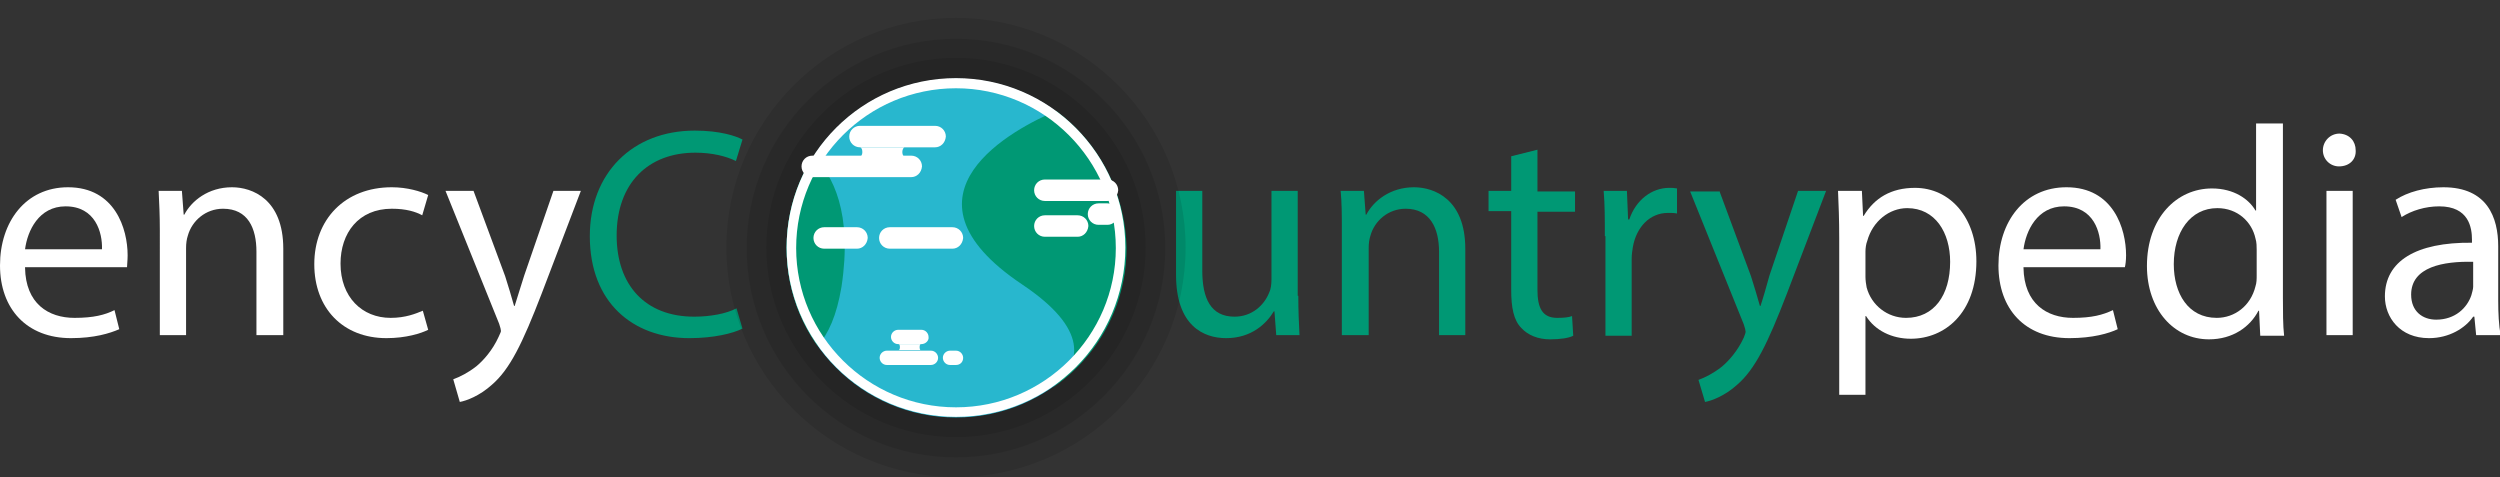 <?xml version="1.0" encoding="utf-8"?>
<!-- Generator: Adobe Illustrator 21.0.0, SVG Export Plug-In . SVG Version: 6.00 Build 0)  -->
<svg version="1.1" id="Layer_1" xmlns="http://www.w3.org/2000/svg" xmlns:xlink="http://www.w3.org/1999/xlink" x="0px" y="0px"
	 viewBox="0 0 419.2 80" style="enable-background:new 0 0 419.2 80;" xml:space="preserve">
<rect x="0" y="0" width="419.2" height="80" fill="#333333" stroke="none"/>
<style type="text/css">
	.st0{display:none;fill:#33414E;}
	.st1{display:none;}
	.st2{display:inline;fill:#656370;}
	.st3{fill:#FFFFFF;}
	.st4{fill:#009874;}
	.st5{opacity:0.1;fill:#020202;}
	.st6{fill:#28B7CE;}
</style>
<rect x="-222.6" y="-250.2" class="st0" width="800" height="600"/>
<g class="st1">
	<path class="st2" d="M129.4,11.7h-6.7c-3.2,0-5.9-2.6-5.9-5.9v0c0-3.2,2.6-5.9,5.9-5.9l6.7,0c3.2,0,5.9,2.6,5.9,5.9v0
		C135.2,9.1,132.6,11.7,129.4,11.7z"/>
	<path class="st2" d="M188.8,11.7h-45.1c-3.2,0-5.9-2.6-5.9-5.9v0c0-3.2,2.6-5.9,5.9-5.9l45.1,0c3.2,0,5.9,2.6,5.9,5.9v0
		C194.6,9.1,192,11.7,188.8,11.7z"/>
	<path class="st2" d="M185.4,14.2c0-1.4,1.1-2.5,2.5-2.5h-43.5c1.4,0,2.5,1.1,2.5,2.5s-1.1,2.5-2.5,2.5H188
		C186.6,16.7,185.4,15.6,185.4,14.2z"/>
	<path class="st2" d="M197.9,28.4h-80.3c-3.2,0-5.9-2.6-5.9-5.9v0c0-3.2,2.6-5.9,5.9-5.9h80.3c3.2,0,5.9,2.6,5.9,5.9v0
		C203.8,25.8,201.2,28.4,197.9,28.4z"/>
	<path class="st2" d="M202.9,45.1h-78.6c-3.2,0-5.9-2.6-5.9-5.9v0c0-3.2,2.6-5.9,5.9-5.9h78.6c3.2,0,5.9,2.6,5.9,5.9v0
		C208.8,42.5,206.2,45.1,202.9,45.1z"/>
	<path class="st2" d="M181.2,61.9h-63.5c-3.2,0-5.9-2.6-5.9-5.9v0c0-3.2,2.6-5.9,5.9-5.9h63.5c3.2,0,5.9,2.6,5.9,5.9v0
		C187.1,59.2,184.4,61.9,181.2,61.9z"/>
	<path class="st2" d="M188.8,78.6H137c-3.2,0-5.9-2.6-5.9-5.9v0c0-3.2,2.6-5.9,5.9-5.9h51.8c3.2,0,5.9,2.6,5.9,5.9v0
		C194.6,75.9,192,78.6,188.8,78.6z"/>
	<path class="st2" d="M199.7,61.9h-3.3c-3.2,0-5.9-2.6-5.9-5.9v0c0-3.2,2.6-5.9,5.9-5.9h3.3c3.2,0,5.9,2.6,5.9,5.9v0
		C205.5,59.2,202.9,61.9,199.7,61.9z"/>
	<path class="st2" d="M194.6,30.9c0-1.4,1.1-2.5,2.5-2.5h-66.9c1.4,0,2.5,1.1,2.5,2.5s-1.1,2.5-2.5,2.5h66.9
		C195.7,33.4,194.6,32.3,194.6,30.9z"/>
	<path class="st2" d="M180.4,64.4c0-1.4,0.7-2.5,1.6-2.5h-43.5c0.9,0,1.6,1.1,1.6,2.5s-0.7,2.5-1.6,2.5h43.5
		C181.2,66.9,180.4,65.8,180.4,64.4z"/>
</g>
<g>
	<g>
		<path class="st3" d="M4.2,44.9c0.1,6,3.9,8.4,8.3,8.4c3.2,0,5.1-0.5,6.7-1.3l0.8,3.2c-1.6,0.7-4.2,1.5-8.1,1.5
			C4.5,56.7,0,51.8,0,44.5s4.3-13.1,11.4-13.1c7.9,0,10,7,10,11.4c0,0.9-0.1,1.6-0.1,2H4.2z M17.1,41.8c0.1-2.8-1.1-7.2-6.1-7.2
			c-4.5,0-6.4,4.1-6.8,7.2H17.1z"/>
		<path class="st3" d="M26.8,38.6c0-2.5-0.1-4.6-0.2-6.6h3.9l0.3,4h0.1c1.2-2.3,4-4.6,8-4.6c3.4,0,8.6,2,8.6,10.3v14.5H43v-14
			c0-3.9-1.4-7.2-5.6-7.2c-2.9,0-5.2,2-5.9,4.5c-0.2,0.6-0.3,1.3-0.3,2.1v14.6h-4.4V38.6z"/>
		<path class="st3" d="M71.8,55.3c-1.2,0.6-3.7,1.4-7,1.4c-7.3,0-12.1-5-12.1-12.4c0-7.5,5.1-12.9,13-12.9c2.6,0,4.9,0.7,6.1,1.3
			l-1,3.4c-1.1-0.6-2.7-1.1-5.1-1.1c-5.6,0-8.6,4.1-8.6,9.2c0,5.6,3.6,9.1,8.4,9.1c2.5,0,4.2-0.7,5.4-1.2L71.8,55.3z"/>
		<path class="st3" d="M79.4,32l5.3,14.3c0.5,1.6,1.1,3.5,1.5,5h0.1c0.5-1.5,1-3.3,1.6-5.1L92.8,32h4.6l-6.6,17.3
			c-3.2,8.3-5.3,12.6-8.3,15.2c-2.1,1.9-4.3,2.7-5.4,2.9L76,63.6c1.1-0.4,2.5-1.1,3.9-2.2c1.2-1,2.7-2.7,3.7-4.9
			c0.2-0.5,0.4-0.8,0.4-1s-0.1-0.6-0.3-1.2l-9-22.3H79.4z"/>
	</g>
	<g>
		<path class="st4" d="M124.5,55.1c-1.6,0.8-4.8,1.6-8.9,1.6c-9.5,0-16.7-6-16.7-17.1c0-10.6,7.2-17.7,17.6-17.7
			c4.2,0,6.9,0.9,8,1.5l-1.1,3.6c-1.6-0.8-4-1.4-6.8-1.4c-7.9,0-13.2,5.1-13.2,13.9c0,8.3,4.8,13.6,13,13.6c2.7,0,5.4-0.5,7.1-1.4
			L124.5,55.1z"/>
	</g>
</g>
<g>
	<g>
		<path class="st3" d="M308.4,39.9c0-3.1-0.1-5.6-0.2-7.9h4l0.2,4.2h0.1c1.8-3,4.6-4.7,8.6-4.7c5.9,0,10.3,5,10.3,12.3
			c0,8.7-5.3,13-11,13c-3.2,0-6-1.4-7.5-3.8h-0.1v13.2h-4.4V39.9z M312.8,46.4c0,0.6,0.1,1.3,0.2,1.8c0.8,3,3.5,5.1,6.6,5.1
			c4.7,0,7.4-3.8,7.4-9.4c0-4.9-2.5-9-7.2-9c-3,0-5.8,2.2-6.7,5.5c-0.2,0.5-0.3,1.2-0.3,1.8V46.4z"/>
		<path class="st3" d="M339.3,44.9c0.1,6,3.9,8.4,8.3,8.4c3.2,0,5-0.5,6.7-1.3l0.8,3.2c-1.5,0.7-4.2,1.5-8.1,1.5
			c-7.5,0-11.9-4.9-11.9-12.2s4.3-13.1,11.4-13.1c7.9,0,10,7,10,11.4c0,0.9-0.1,1.6-0.2,2H339.3z M352.2,41.8
			c0.1-2.8-1.1-7.2-6.1-7.2c-4.5,0-6.4,4.1-6.8,7.2H352.2z"/>
		<path class="st3" d="M382.8,20.7V50c0,2.1,0,4.6,0.2,6.3h-4l-0.2-4.2h-0.1c-1.4,2.7-4.3,4.8-8.3,4.8c-5.9,0-10.4-5-10.4-12.3
			c0-8.1,5-13,10.9-13c3.7,0,6.2,1.8,7.3,3.7h0.1V20.7H382.8z M378.4,41.9c0-0.5,0-1.3-0.2-1.9c-0.6-2.8-3-5.1-6.4-5.1
			c-4.5,0-7.3,4-7.3,9.4c0,4.9,2.4,9,7.2,9c3,0,5.7-2,6.5-5.3c0.2-0.6,0.2-1.2,0.2-1.9V41.9z"/>
		<path class="st3" d="M395,25.2c0.1,1.5-1,2.7-2.8,2.7c-1.5,0-2.7-1.2-2.7-2.7c0-1.5,1.2-2.8,2.8-2.8C394,22.5,395,23.7,395,25.2z
			 M390.1,56.2V32h4.4v24.2H390.1z"/>
		<path class="st3" d="M415.2,56.2l-0.3-3.1h-0.2c-1.3,1.9-4,3.6-7.4,3.6c-4.9,0-7.4-3.5-7.4-7c0-5.9,5.2-9.1,14.6-9v-0.5
			c0-2-0.5-5.6-5.5-5.6c-2.3,0-4.6,0.7-6.3,1.8l-1-2.9c2-1.3,4.9-2.1,8-2.1c7.4,0,9.2,5.1,9.2,9.9v9.1c0,2.1,0.1,4.1,0.4,5.8H415.2z
			 M414.6,43.9c-4.8-0.1-10.3,0.8-10.3,5.5c0,2.8,1.9,4.2,4.2,4.2c3.2,0,5.2-2,5.9-4.1c0.1-0.4,0.3-1,0.3-1.4V43.9z"/>
	</g>
	<g>
		<path class="st4" d="M217.7,49.6c0,2.5,0.1,4.7,0.2,6.6H214l-0.3-4h-0.1c-1.2,2-3.7,4.5-8,4.5c-3.8,0-8.4-2.1-8.4-10.6V32h4.4
			v13.4c0,4.6,1.4,7.7,5.4,7.7c3,0,5-2,5.8-4c0.3-0.6,0.4-1.4,0.4-2.3V32h4.4V49.6z"/>
		<path class="st4" d="M225,38.6c0-2.5,0-4.6-0.2-6.6h3.9l0.3,4h0.1c1.2-2.3,4-4.6,8-4.6c3.4,0,8.6,2,8.6,10.3v14.5h-4.4v-14
			c0-3.9-1.5-7.2-5.6-7.2c-2.9,0-5.2,2-5.9,4.5c-0.2,0.6-0.3,1.3-0.3,2.1v14.6H225V38.6z"/>
		<path class="st4" d="M257.8,25.1v7h6.3v3.4h-6.3v13.1c0,3,0.8,4.7,3.3,4.7c1.2,0,2-0.1,2.5-0.3l0.2,3.3c-0.8,0.4-2.2,0.6-3.9,0.6
			c-2,0-3.7-0.7-4.8-1.9c-1.3-1.3-1.7-3.5-1.7-6.3V35.4h-3.8V32h3.8v-5.8L257.8,25.1z"/>
		<path class="st4" d="M269.1,39.6c0-2.9,0-5.3-0.2-7.6h3.9l0.2,4.8h0.2c1.1-3.3,3.8-5.3,6.7-5.3c0.5,0,0.8,0,1.3,0.1v4.2
			c-0.5-0.1-0.9-0.1-1.5-0.1c-3.1,0-5.3,2.4-5.9,5.7c-0.1,0.6-0.2,1.3-0.2,2v12.9h-4.4V39.6z"/>
		<path class="st4" d="M288.3,32l5.3,14.3c0.5,1.6,1.1,3.5,1.5,5h0.1c0.5-1.5,1-3.3,1.5-5.1l4.8-14.2h4.7l-6.6,17.3
			c-3.2,8.3-5.3,12.6-8.3,15.2c-2.1,1.9-4.3,2.7-5.4,2.9l-1.1-3.7c1.1-0.4,2.5-1.1,3.9-2.2c1.2-1,2.7-2.7,3.7-4.9
			c0.2-0.5,0.3-0.8,0.3-1s-0.1-0.6-0.3-1.2l-9-22.3H288.3z"/>
	</g>
</g>
<g>
	<g>
		<g>
			<path class="st5" d="M160.3,80c-21.2,0-38.5-17.3-38.5-38.5s17.3-38.5,38.5-38.5s38.5,17.3,38.5,38.5S181.5,80,160.3,80z"/>
			<path class="st5" d="M160.3,76.7c-19.4,0-35.1-15.7-35.1-35.1c0-19.4,15.8-35.1,35.1-35.1c19.4,0,35.1,15.8,35.1,35.1
				C195.4,60.9,179.7,76.7,160.3,76.7z"/>
			<path class="st5" d="M160.3,73.3c-17.5,0-31.8-14.3-31.8-31.8s14.3-31.8,31.8-31.8s31.8,14.3,31.8,31.8S177.8,73.3,160.3,73.3z"
				/>
		</g>
		<circle class="st6" cx="160.3" cy="41.6" r="28.4"/>
		<path class="st4" d="M177.1,18.6c-6.7,2.8-28.4,13.9-5.7,29.1c11.2,7.5,10.1,13.2,5.1,17.3c7.5-5.1,12.4-13.7,12.4-23.4
			C188.7,32.1,184.1,23.8,177.1,18.6z"/>
		<path class="st4" d="M136.4,26.2c-2.9,4.4-4.5,9.7-4.5,15.4c0,6.1,1.9,11.8,5.2,16.4c1.8-2,3.2-5.1,4-9.9
			C143,35.6,139.6,29.3,136.4,26.2z"/>
		<path class="st3" d="M160.3,13.1c-15.7,0-28.4,12.7-28.4,28.4c0,15.7,12.7,28.4,28.4,28.4s28.4-12.7,28.4-28.4
			C188.7,25.9,176,13.1,160.3,13.1z M160.3,68.3c-14.8,0-26.8-12-26.8-26.7c0-14.8,12-26.8,26.8-26.8c14.7,0,26.8,12,26.8,26.8
			C187.1,56.3,175.1,68.3,160.3,68.3z"/>
	</g>
	<path class="st3" d="M156.8,24.7h-12.6c-1,0-1.8-0.8-1.8-1.8v0c0-1,0.8-1.8,1.8-1.8h12.6c1,0,1.8,0.8,1.8,1.8v0
		C158.5,24,157.7,24.7,156.8,24.7z"/>
	<path class="st3" d="M185.7,37.7h-1.5c-1,0-1.8-0.8-1.8-1.8v0c0-1,0.8-1.8,1.8-1.8h1.5c1,0,1.8,0.8,1.8,1.8v0
		C187.4,37,186.6,37.7,185.7,37.7z"/>
	<path class="st3" d="M152.8,29.7h-16.6c-1,0-1.8-0.8-1.8-1.8v0c0-1,0.8-1.8,1.8-1.8h16.6c1,0,1.8,0.8,1.8,1.8v0
		C154.5,29,153.7,29.7,152.8,29.7z"/>
	<path class="st3" d="M143.7,41.7h-5.5c-1,0-1.8-0.8-1.8-1.8v0c0-1,0.8-1.8,1.8-1.8h5.5c1,0,1.8,0.8,1.8,1.8v0
		C145.4,41,144.6,41.7,143.7,41.7z"/>
	<path class="st3" d="M180.7,39.7h-5.5c-1,0-1.8-0.8-1.8-1.8v0c0-1,0.8-1.8,1.8-1.8h5.5c1,0,1.8,0.8,1.8,1.8v0
		C182.4,39,181.6,39.7,180.7,39.7z"/>
	<path class="st3" d="M159.7,41.7h-10.5c-1,0-1.8-0.8-1.8-1.8v0c0-1,0.8-1.8,1.8-1.8h10.5c1,0,1.8,0.8,1.8,1.8v0
		C161.4,41,160.6,41.7,159.7,41.7z"/>
	<path class="st3" d="M185.7,33.7h-10.5c-1,0-1.8-0.8-1.8-1.8v0c0-1,0.8-1.8,1.8-1.8h10.5c1,0,1.8,0.8,1.8,1.8v0
		C187.4,33,186.6,33.7,185.7,33.7z"/>
	<path class="st3" d="M156.1,61.2h-7.4c-0.7,0-1.2-0.6-1.2-1.2l0,0c0-0.7,0.6-1.2,1.2-1.2h7.4c0.7,0,1.2,0.6,1.2,1.2l0,0
		C157.3,60.7,156.7,61.2,156.1,61.2z"/>
	<path class="st3" d="M160.3,61.2h-1c-0.7,0-1.2-0.6-1.2-1.2v0c0-0.7,0.6-1.2,1.2-1.2h1c0.7,0,1.2,0.6,1.2,1.2v0
		C161.5,60.7,161,61.2,160.3,61.2z"/>
	<path class="st3" d="M154.5,57.7h-3.9c-0.7,0-1.2-0.6-1.2-1.2l0,0c0-0.7,0.6-1.2,1.2-1.2h3.9c0.7,0,1.2,0.6,1.2,1.2l0,0
		C155.8,57.1,155.2,57.7,154.5,57.7z"/>
	<path class="st3" d="M151.3,25.5c0-0.4,0.2-0.8,0.4-0.8h-7.5c0.2,0,0.4,0.3,0.4,0.8c0,0.4-0.2,0.8-0.4,0.8h7.5
		C151.5,26.3,151.3,25.9,151.3,25.5z"/>
	<path class="st3" d="M154.2,58.2c0-0.3,0.1-0.5,0.2-0.5h-3.7c0.1,0,0.2,0.2,0.2,0.5s-0.1,0.5-0.2,0.5h3.7
		C154.3,58.8,154.2,58.5,154.2,58.2z"/>
</g>
</svg>
